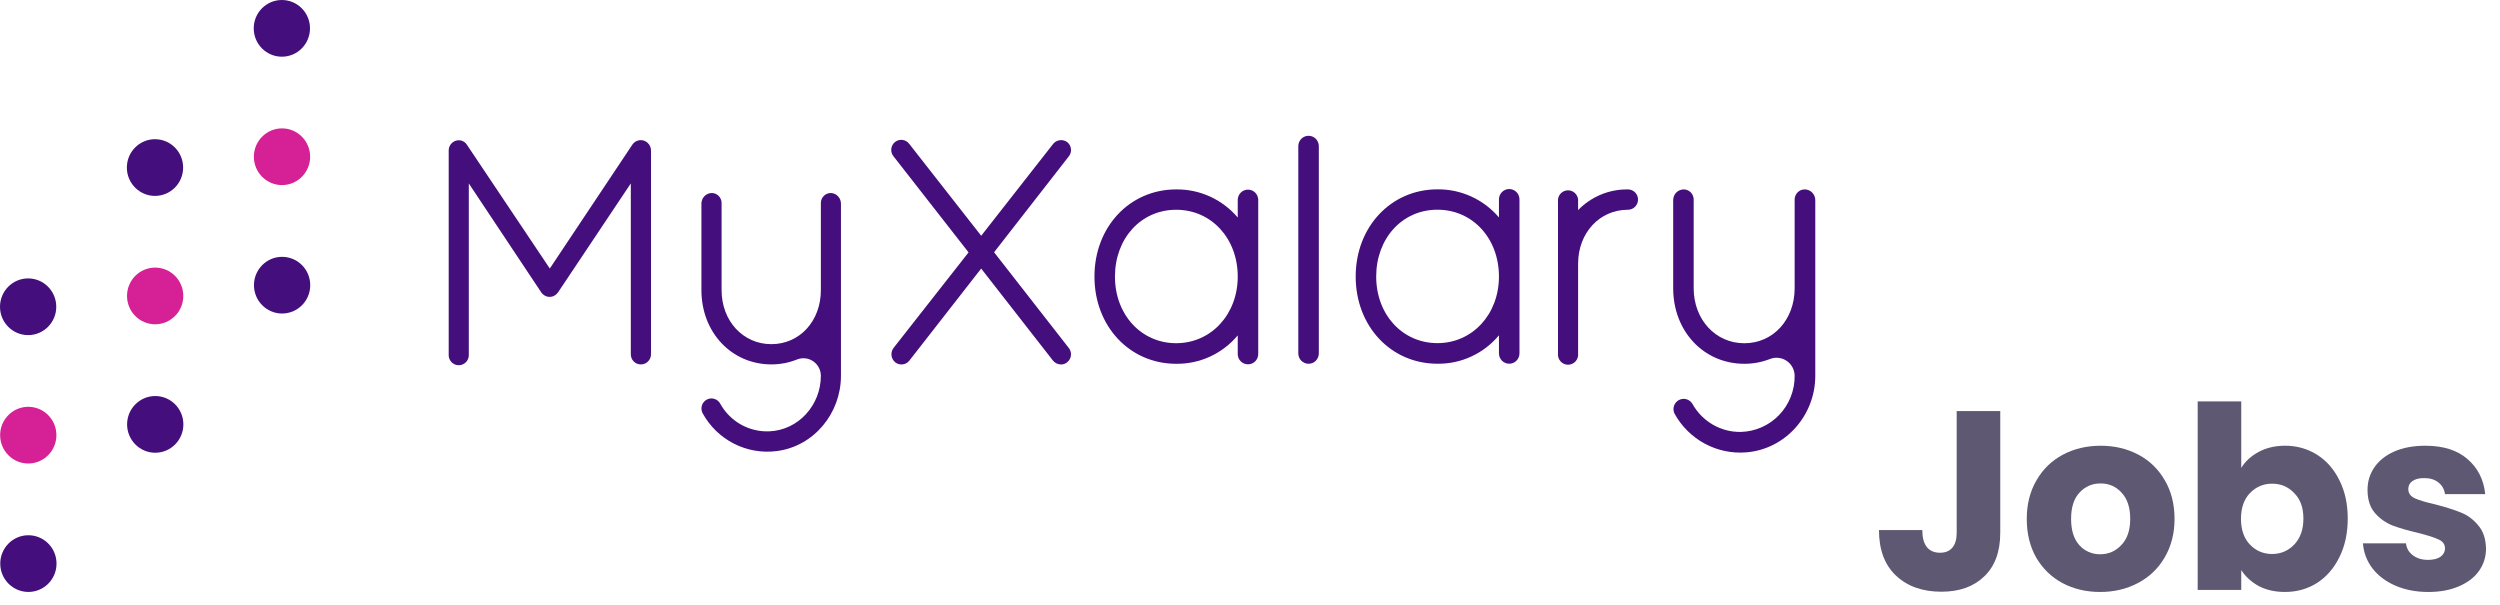 <svg width="157" height="38" viewBox="0 0 157 38" fill="none" xmlns="http://www.w3.org/2000/svg">
<g clip-path="url(#clip0_15941_29486)">
<path d="M40.249 22.886C40.165 22.887 40.082 22.871 40.005 22.839C39.928 22.808 39.858 22.761 39.799 22.701C39.74 22.642 39.693 22.571 39.662 22.493C39.63 22.415 39.614 22.332 39.615 22.248V11.518L35.042 18.365C34.983 18.451 34.905 18.521 34.814 18.57C34.722 18.619 34.62 18.644 34.517 18.644C34.414 18.644 34.312 18.619 34.221 18.57C34.13 18.521 34.051 18.451 33.993 18.365L29.441 11.52V22.25C29.448 22.337 29.436 22.425 29.407 22.508C29.379 22.591 29.333 22.667 29.274 22.732C29.215 22.796 29.143 22.848 29.063 22.883C28.983 22.918 28.896 22.936 28.809 22.936C28.722 22.936 28.636 22.918 28.556 22.883C28.476 22.848 28.404 22.796 28.345 22.732C28.285 22.667 28.24 22.591 28.211 22.508C28.182 22.425 28.171 22.337 28.178 22.25V9.454C28.177 9.316 28.22 9.18 28.302 9.069C28.384 8.957 28.5 8.876 28.632 8.836C28.759 8.796 28.895 8.799 29.02 8.846C29.145 8.892 29.251 8.978 29.322 9.091L34.527 16.863L39.707 9.091C39.783 8.975 39.895 8.886 40.025 8.839C40.155 8.792 40.297 8.788 40.429 8.829C40.559 8.872 40.673 8.954 40.755 9.065C40.836 9.176 40.881 9.309 40.884 9.447V22.248C40.883 22.417 40.816 22.579 40.697 22.699C40.578 22.818 40.417 22.886 40.249 22.886Z" fill="#440F7C"/>
<path d="M52.812 12.787V23.6C52.812 25.964 51.104 28.034 48.776 28.328C47.854 28.447 46.917 28.284 46.088 27.86C45.259 27.437 44.575 26.773 44.125 25.953C44.046 25.805 44.029 25.632 44.077 25.471C44.125 25.31 44.235 25.175 44.382 25.096C44.529 25.017 44.701 25 44.861 25.048C45.02 25.097 45.154 25.207 45.233 25.355C45.536 25.901 45.983 26.352 46.524 26.658C47.066 26.964 47.681 27.113 48.301 27.088C50.127 27.023 51.55 25.452 51.55 23.6C51.55 23.421 51.506 23.243 51.422 23.084C51.339 22.925 51.218 22.79 51.07 22.689C50.922 22.587 50.752 22.524 50.575 22.505C50.397 22.485 50.218 22.51 50.052 22.576C49.539 22.781 48.993 22.885 48.442 22.884C45.949 22.884 44.049 20.884 44.049 18.218V12.787C44.049 12.619 44.112 12.458 44.225 12.334C44.339 12.211 44.494 12.135 44.661 12.122C44.744 12.117 44.828 12.13 44.907 12.159C44.986 12.188 45.058 12.233 45.119 12.291C45.18 12.348 45.229 12.418 45.263 12.495C45.297 12.572 45.315 12.656 45.316 12.74V18.223C45.316 20.156 46.662 21.613 48.442 21.613C50.222 21.613 51.55 20.158 51.55 18.223V12.74C51.551 12.656 51.569 12.572 51.603 12.495C51.637 12.418 51.686 12.348 51.747 12.291C51.808 12.233 51.88 12.188 51.959 12.159C52.038 12.13 52.121 12.117 52.205 12.122C52.37 12.136 52.525 12.212 52.637 12.336C52.749 12.459 52.812 12.62 52.812 12.787Z" fill="#440F7C"/>
<path d="M67.118 21.851C67.171 21.916 67.21 21.991 67.234 22.072C67.257 22.152 67.265 22.237 67.255 22.321C67.246 22.404 67.221 22.485 67.18 22.559C67.14 22.632 67.085 22.697 67.019 22.749C66.909 22.842 66.768 22.892 66.624 22.889C66.529 22.887 66.436 22.865 66.351 22.823C66.266 22.782 66.19 22.722 66.129 22.649L61.617 16.866L57.105 22.649C57.053 22.715 56.989 22.769 56.916 22.81C56.843 22.85 56.763 22.876 56.68 22.885C56.597 22.895 56.513 22.887 56.433 22.864C56.353 22.84 56.278 22.802 56.213 22.749C56.086 22.64 56.004 22.487 55.986 22.32C55.967 22.153 56.013 21.985 56.114 21.851L60.825 15.85L56.116 9.821C56.061 9.756 56.021 9.68 55.996 9.599C55.972 9.518 55.963 9.432 55.972 9.347C55.981 9.263 56.007 9.181 56.048 9.106C56.089 9.032 56.145 8.967 56.211 8.915C56.278 8.862 56.354 8.824 56.436 8.802C56.518 8.781 56.603 8.776 56.687 8.788C56.77 8.8 56.85 8.829 56.923 8.873C56.995 8.917 57.057 8.976 57.107 9.045L61.619 14.806L66.131 9.045C66.236 8.913 66.387 8.827 66.552 8.805C66.718 8.783 66.886 8.825 67.021 8.925C67.087 8.977 67.141 9.041 67.182 9.114C67.222 9.188 67.248 9.268 67.257 9.352C67.266 9.435 67.259 9.52 67.236 9.6C67.212 9.681 67.173 9.756 67.12 9.821L62.428 15.842L67.118 21.851Z" fill="#440F7C"/>
<path d="M1.783 37.174C2.759 37.174 3.55 36.377 3.55 35.394C3.55 34.41 2.759 33.613 1.783 33.613C0.807 33.613 0.016 34.41 0.016 35.394C0.016 36.377 0.807 37.174 1.783 37.174Z" fill="#440F7C"/>
<path d="M9.749 28.432C10.725 28.432 11.516 27.635 11.516 26.651C11.516 25.668 10.725 24.871 9.749 24.871C8.774 24.871 7.982 25.668 7.982 26.651C7.982 27.635 8.774 28.432 9.749 28.432Z" fill="#440F7C"/>
<path d="M17.716 19.689C18.692 19.689 19.483 18.892 19.483 17.909C19.483 16.926 18.692 16.129 17.716 16.129C16.74 16.129 15.949 16.926 15.949 17.909C15.949 18.892 16.74 19.689 17.716 19.689Z" fill="#440F7C"/>
<path d="M1.775 29.108C2.751 29.108 3.542 28.311 3.542 27.327C3.542 26.344 2.751 25.547 1.775 25.547C0.799 25.547 0.008 26.344 0.008 27.327C0.008 28.311 0.799 29.108 1.775 29.108Z" fill="#D62196"/>
<path d="M9.744 20.365C10.72 20.365 11.511 19.568 11.511 18.585C11.511 17.602 10.72 16.805 9.744 16.805C8.768 16.805 7.977 17.602 7.977 18.585C7.977 19.568 8.768 20.365 9.744 20.365Z" fill="#D62196"/>
<path d="M17.71 11.623C18.686 11.623 19.477 10.826 19.477 9.843C19.477 8.86 18.686 8.062 17.71 8.062C16.735 8.062 15.943 8.86 15.943 9.843C15.943 10.826 16.735 11.623 17.71 11.623Z" fill="#D62196"/>
<path d="M1.767 21.045C2.743 21.045 3.534 20.248 3.534 19.265C3.534 18.282 2.743 17.484 1.767 17.484C0.791 17.484 0 18.282 0 19.265C0 20.248 0.791 21.045 1.767 21.045Z" fill="#440F7C"/>
<path d="M9.734 12.303C10.71 12.303 11.501 11.506 11.501 10.523C11.501 9.539 10.71 8.742 9.734 8.742C8.758 8.742 7.967 9.539 7.967 10.523C7.967 11.506 8.758 12.303 9.734 12.303Z" fill="#440F7C"/>
<path d="M17.701 3.561C18.677 3.561 19.468 2.764 19.468 1.78C19.468 0.797 18.677 0 17.701 0C16.725 0 15.934 0.797 15.934 1.78C15.934 2.764 16.725 3.561 17.701 3.561Z" fill="#440F7C"/>
<path d="M79.017 12.524V22.197C79.021 22.285 79.008 22.373 78.978 22.456C78.948 22.538 78.901 22.614 78.841 22.678C78.781 22.742 78.708 22.793 78.628 22.828C78.547 22.862 78.461 22.88 78.373 22.88C78.286 22.88 78.199 22.862 78.119 22.828C78.038 22.793 77.966 22.742 77.906 22.678C77.846 22.614 77.799 22.538 77.769 22.456C77.738 22.373 77.725 22.285 77.73 22.197V21.062C77.257 21.629 76.664 22.083 75.996 22.392C75.327 22.7 74.599 22.855 73.864 22.846C70.945 22.846 68.732 20.495 68.732 17.37C68.732 14.246 70.945 11.895 73.864 11.895C74.597 11.886 75.323 12.04 75.991 12.344C76.659 12.649 77.253 13.098 77.73 13.659V12.524C77.739 12.358 77.81 12.202 77.93 12.087C78.049 11.973 78.208 11.909 78.373 11.909C78.538 11.909 78.697 11.973 78.817 12.087C78.936 12.202 79.008 12.358 79.017 12.524ZM77.73 17.37C77.73 14.977 76.078 13.173 73.864 13.173C71.649 13.173 70.019 14.977 70.019 17.37C70.019 19.764 71.671 21.553 73.864 21.553C76.056 21.553 77.73 19.744 77.73 17.37Z" fill="#440F7C"/>
<path d="M82.822 9.177V22.195C82.822 22.367 82.754 22.533 82.633 22.654C82.512 22.776 82.349 22.845 82.177 22.845C82.007 22.845 81.843 22.776 81.722 22.654C81.601 22.533 81.533 22.367 81.533 22.195V9.177C81.533 9.004 81.601 8.839 81.722 8.717C81.843 8.596 82.007 8.527 82.177 8.527C82.349 8.527 82.512 8.596 82.633 8.717C82.754 8.839 82.822 9.004 82.822 9.177Z" fill="#440F7C"/>
<path d="M95.423 12.52V22.193C95.423 22.365 95.355 22.53 95.234 22.652C95.113 22.774 94.949 22.842 94.778 22.842C94.608 22.842 94.444 22.774 94.323 22.652C94.202 22.53 94.134 22.365 94.134 22.193V21.058C93.661 21.625 93.069 22.079 92.401 22.388C91.733 22.697 91.005 22.852 90.27 22.842C87.351 22.842 85.137 20.491 85.137 17.367C85.137 14.242 87.358 11.891 90.27 11.891C91.003 11.882 91.728 12.036 92.396 12.341C93.064 12.645 93.657 13.094 94.134 13.655V12.52C94.134 12.348 94.202 12.183 94.323 12.061C94.444 11.94 94.608 11.871 94.778 11.871C94.949 11.871 95.113 11.94 95.234 12.061C95.355 12.183 95.423 12.348 95.423 12.52ZM94.134 17.367C94.134 14.973 92.484 13.169 90.27 13.169C88.055 13.169 86.425 14.973 86.425 17.367C86.425 19.76 88.075 21.549 90.27 21.549C92.465 21.549 94.134 19.74 94.134 17.367Z" fill="#440F7C"/>
<path d="M102.868 12.524C102.869 12.61 102.853 12.694 102.821 12.774C102.789 12.853 102.741 12.925 102.682 12.985C102.622 13.046 102.55 13.094 102.472 13.126C102.393 13.158 102.309 13.174 102.224 13.173C100.453 13.173 99.105 14.628 99.105 16.559V22.197C99.114 22.286 99.105 22.376 99.078 22.462C99.05 22.547 99.005 22.626 98.946 22.693C98.886 22.759 98.813 22.813 98.732 22.849C98.65 22.886 98.562 22.905 98.473 22.905C98.384 22.905 98.296 22.886 98.215 22.849C98.133 22.813 98.06 22.759 98.001 22.693C97.941 22.626 97.896 22.547 97.869 22.462C97.841 22.376 97.832 22.286 97.842 22.197V12.524C97.858 12.367 97.932 12.222 98.049 12.116C98.165 12.011 98.316 11.952 98.473 11.952C98.63 11.952 98.781 12.011 98.898 12.116C99.014 12.222 99.088 12.367 99.105 12.524V13.193C99.511 12.776 99.996 12.446 100.532 12.222C101.068 11.999 101.644 11.888 102.224 11.895C102.307 11.893 102.39 11.908 102.468 11.939C102.545 11.97 102.616 12.016 102.676 12.074C102.736 12.133 102.784 12.203 102.817 12.28C102.85 12.357 102.867 12.44 102.868 12.524Z" fill="#440F7C"/>
<path d="M114 12.573V23.597C114 26.083 112.132 28.208 109.668 28.408C108.763 28.482 107.856 28.291 107.055 27.859C106.255 27.426 105.595 26.77 105.156 25.97C105.085 25.82 105.075 25.649 105.126 25.491C105.178 25.334 105.287 25.203 105.432 25.125C105.577 25.046 105.746 25.027 105.905 25.071C106.063 25.115 106.199 25.219 106.284 25.361C106.585 25.905 107.028 26.356 107.564 26.667C108.1 26.977 108.71 27.136 109.329 27.125C110.236 27.101 111.098 26.719 111.729 26.062C112.36 25.404 112.71 24.524 112.704 23.609C112.703 23.422 112.657 23.238 112.57 23.073C112.483 22.908 112.356 22.767 112.202 22.662C112.048 22.558 111.871 22.493 111.686 22.473C111.501 22.453 111.315 22.479 111.143 22.549C110.632 22.747 110.09 22.848 109.543 22.846C107.007 22.846 105.076 20.818 105.076 18.101V12.573C105.075 12.484 105.092 12.396 105.125 12.313C105.158 12.231 105.207 12.156 105.269 12.093C105.331 12.03 105.405 11.98 105.487 11.946C105.569 11.912 105.656 11.894 105.744 11.895C105.908 11.897 106.065 11.965 106.18 12.082C106.296 12.2 106.362 12.358 106.363 12.524V18.101C106.363 20.067 107.733 21.556 109.543 21.556C111.354 21.556 112.704 20.074 112.704 18.101V12.524C112.706 12.358 112.772 12.2 112.888 12.082C113.003 11.965 113.16 11.897 113.325 11.895C113.413 11.893 113.502 11.91 113.584 11.944C113.666 11.977 113.741 12.027 113.804 12.09C113.867 12.154 113.917 12.229 113.95 12.312C113.984 12.395 114.001 12.483 114 12.573Z" fill="#440F7C"/>
</g>
<path d="M152.505 37.176C151.726 37.176 151.033 37.043 150.425 36.776C149.817 36.51 149.337 36.147 148.985 35.688C148.633 35.219 148.435 34.696 148.393 34.12H151.097C151.129 34.429 151.273 34.68 151.529 34.872C151.785 35.064 152.099 35.16 152.473 35.16C152.814 35.16 153.075 35.096 153.257 34.968C153.449 34.83 153.545 34.654 153.545 34.44C153.545 34.184 153.411 33.998 153.145 33.88C152.878 33.752 152.446 33.614 151.849 33.464C151.209 33.315 150.675 33.16 150.249 33C149.822 32.83 149.454 32.568 149.145 32.216C148.835 31.854 148.681 31.368 148.681 30.76C148.681 30.248 148.819 29.784 149.097 29.368C149.385 28.942 149.801 28.605 150.345 28.36C150.899 28.115 151.555 27.992 152.313 27.992C153.433 27.992 154.313 28.27 154.953 28.824C155.603 29.379 155.977 30.115 156.073 31.032H153.545C153.502 30.723 153.363 30.477 153.129 30.296C152.905 30.115 152.606 30.024 152.233 30.024C151.913 30.024 151.667 30.088 151.497 30.216C151.326 30.334 151.241 30.499 151.241 30.712C151.241 30.968 151.374 31.16 151.641 31.288C151.918 31.416 152.345 31.544 152.921 31.672C153.582 31.843 154.121 32.014 154.537 32.184C154.953 32.344 155.315 32.611 155.625 32.984C155.945 33.347 156.11 33.837 156.121 34.456C156.121 34.979 155.971 35.448 155.673 35.864C155.385 36.27 154.963 36.59 154.409 36.824C153.865 37.059 153.23 37.176 152.505 37.176Z" fill="#5E5873"/>
<path d="M140.75 29.383C141.006 28.967 141.374 28.631 141.854 28.375C142.334 28.119 142.883 27.991 143.502 27.991C144.238 27.991 144.904 28.178 145.502 28.551C146.099 28.924 146.568 29.458 146.91 30.151C147.262 30.844 147.438 31.65 147.438 32.567C147.438 33.484 147.262 34.295 146.91 34.999C146.568 35.692 146.099 36.231 145.502 36.615C144.904 36.988 144.238 37.175 143.502 37.175C142.872 37.175 142.323 37.052 141.854 36.807C141.384 36.551 141.016 36.215 140.75 35.799V37.047H138.014V25.207H140.75V29.383ZM144.654 32.567C144.654 31.884 144.462 31.351 144.078 30.967C143.704 30.572 143.24 30.375 142.686 30.375C142.142 30.375 141.678 30.572 141.294 30.967C140.92 31.362 140.734 31.9 140.734 32.583C140.734 33.266 140.92 33.804 141.294 34.199C141.678 34.594 142.142 34.791 142.686 34.791C143.23 34.791 143.694 34.594 144.078 34.199C144.462 33.794 144.654 33.25 144.654 32.567Z" fill="#5E5873"/>
<path d="M131.889 37.176C131.015 37.176 130.225 36.989 129.521 36.616C128.828 36.243 128.279 35.709 127.873 35.016C127.479 34.323 127.281 33.512 127.281 32.584C127.281 31.667 127.484 30.861 127.889 30.168C128.295 29.464 128.849 28.925 129.553 28.552C130.257 28.179 131.047 27.992 131.921 27.992C132.796 27.992 133.585 28.179 134.289 28.552C134.993 28.925 135.548 29.464 135.953 30.168C136.359 30.861 136.561 31.667 136.561 32.584C136.561 33.502 136.353 34.312 135.937 35.016C135.532 35.709 134.972 36.243 134.257 36.616C133.553 36.989 132.764 37.176 131.889 37.176ZM131.889 34.808C132.412 34.808 132.855 34.616 133.217 34.232C133.591 33.848 133.777 33.299 133.777 32.584C133.777 31.869 133.596 31.32 133.233 30.936C132.881 30.552 132.444 30.36 131.921 30.36C131.388 30.36 130.945 30.552 130.593 30.936C130.241 31.309 130.065 31.859 130.065 32.584C130.065 33.299 130.236 33.848 130.577 34.232C130.929 34.616 131.367 34.808 131.889 34.808Z" fill="#5E5873"/>
<path d="M125.616 25.816V33.464C125.616 34.648 125.28 35.56 124.608 36.2C123.947 36.84 123.051 37.16 121.92 37.16C120.736 37.16 119.787 36.824 119.072 36.152C118.357 35.48 118 34.526 118 33.288H120.72C120.72 33.758 120.816 34.115 121.008 34.36C121.2 34.595 121.477 34.712 121.84 34.712C122.171 34.712 122.427 34.606 122.608 34.392C122.789 34.179 122.88 33.87 122.88 33.464V25.816H125.616Z" fill="#5E5873"/>
<defs>
<clipPath id="clip0_15941_29486">
<rect width="114" height="37.174" fill="white"/>
</clipPath>
</defs>
</svg>
